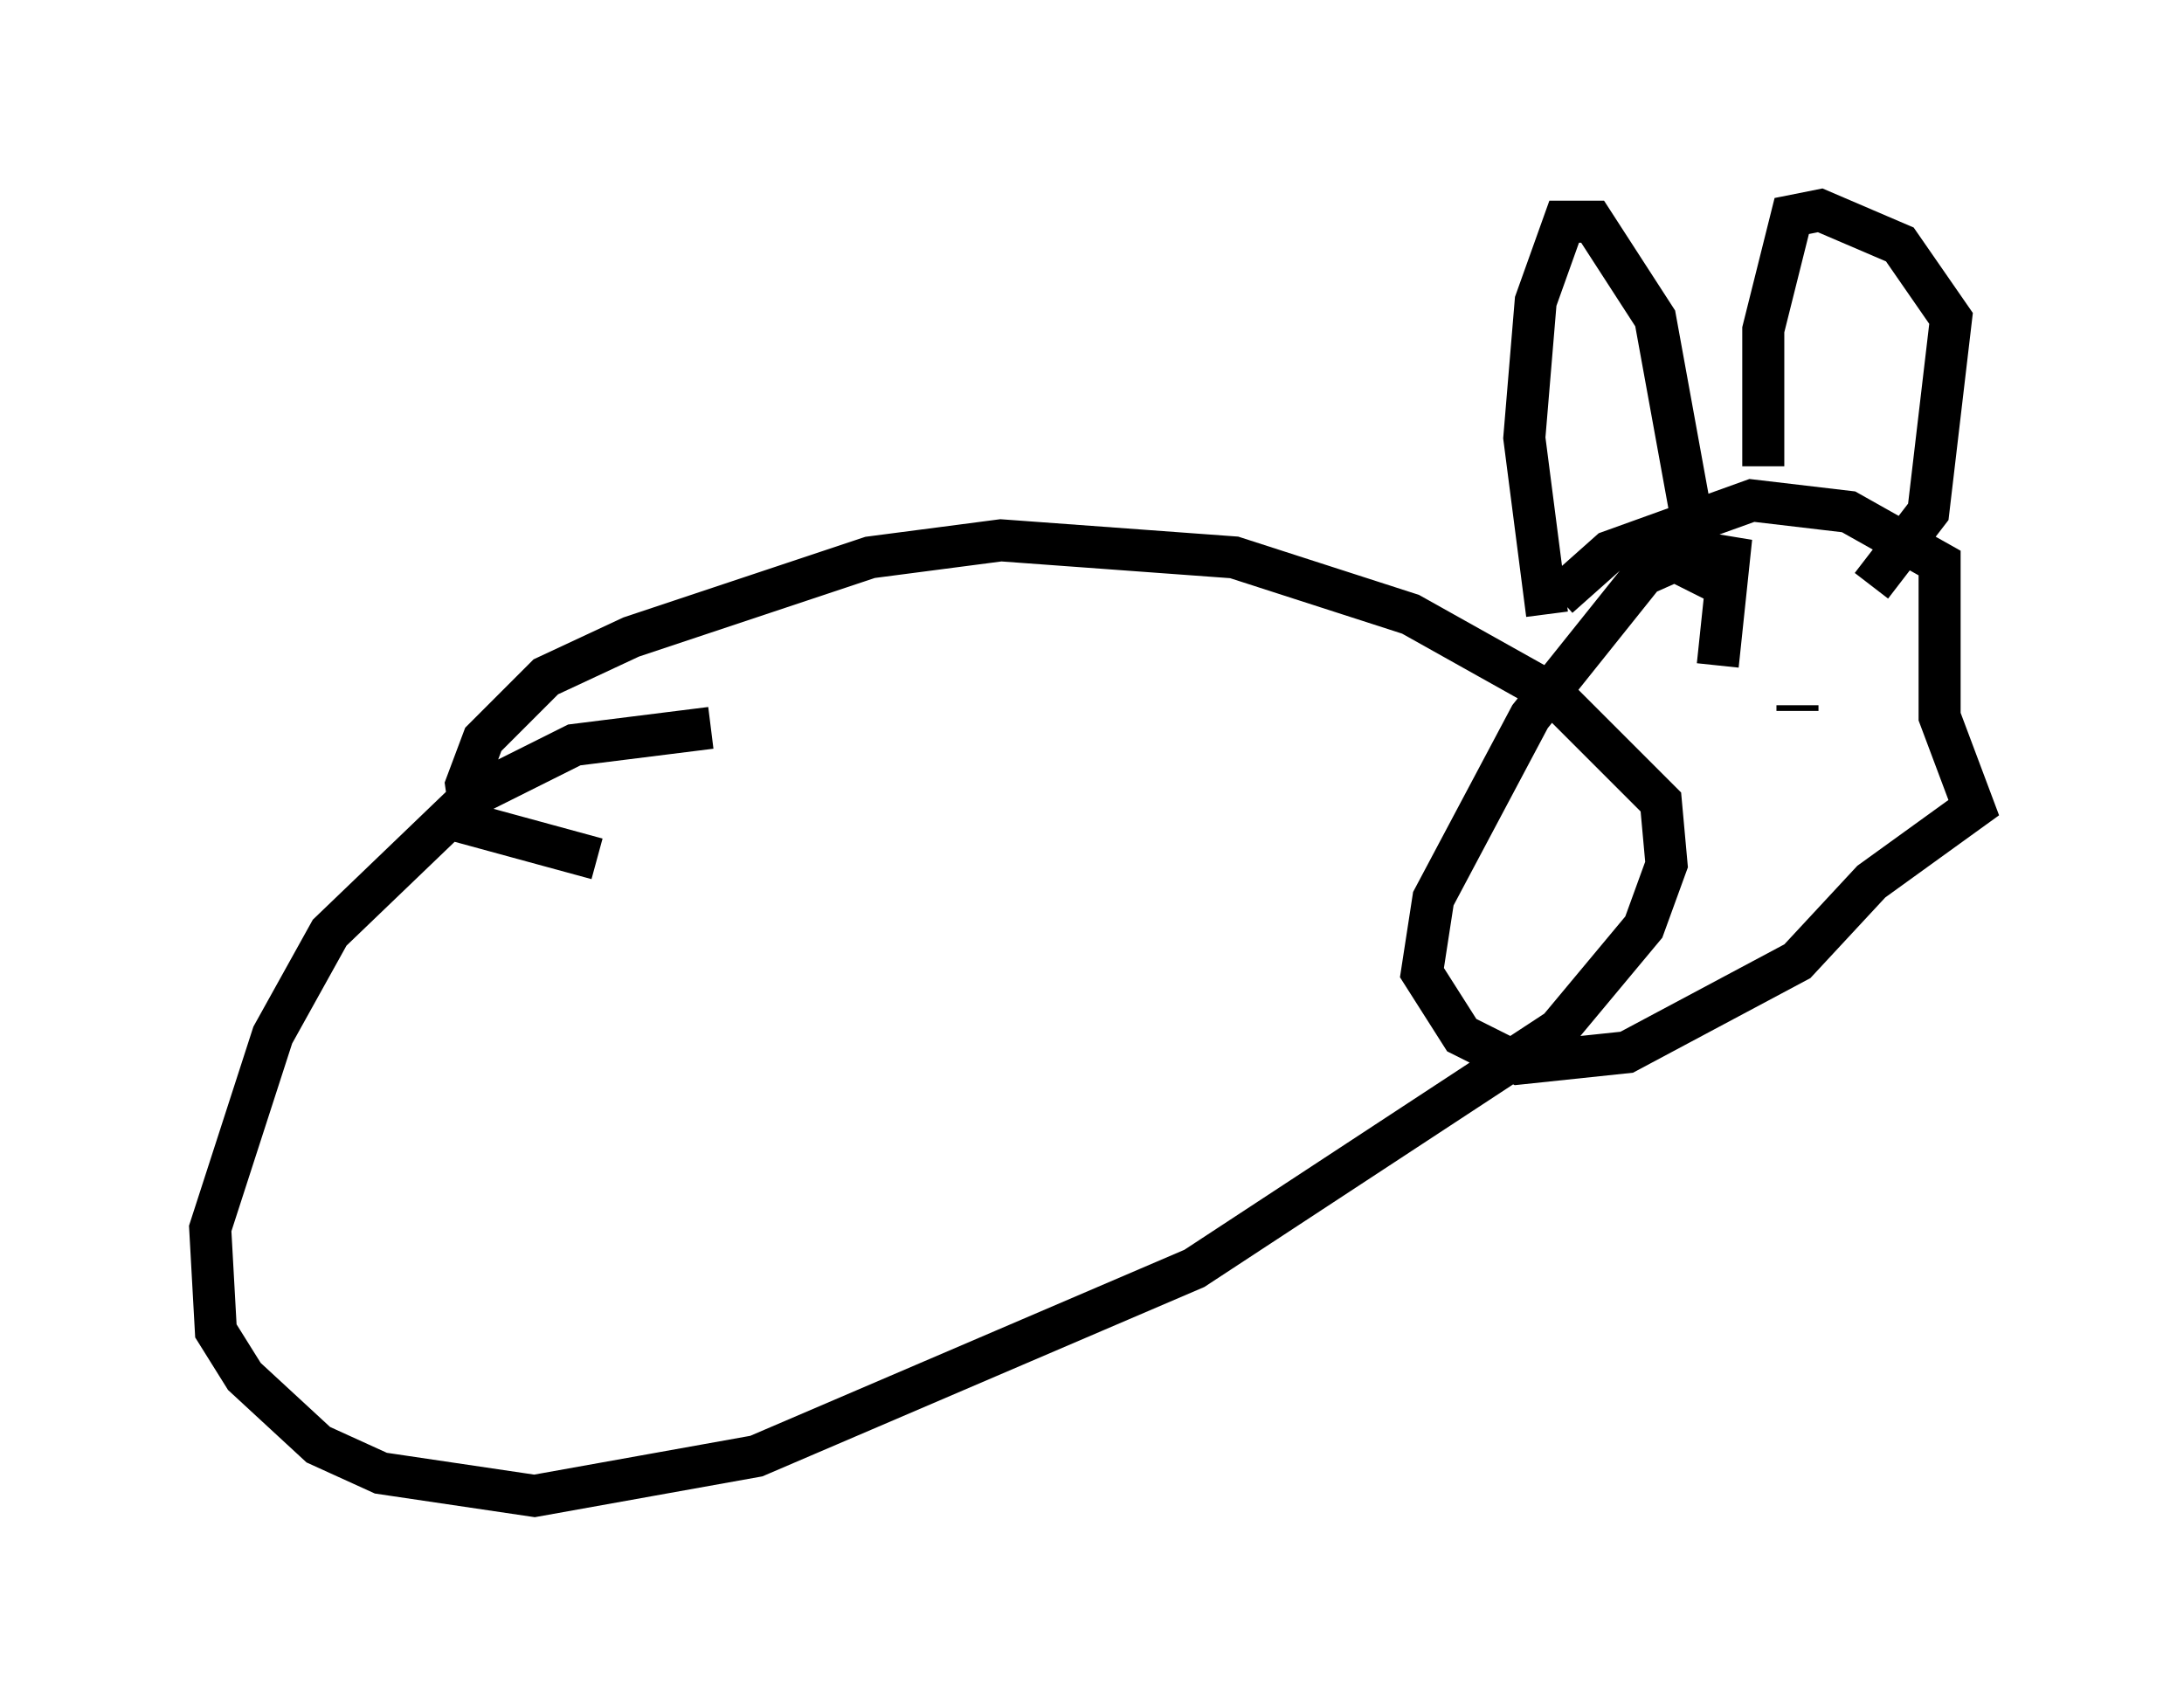 <?xml version="1.0" encoding="utf-8" ?>
<svg baseProfile="full" height="40.582" version="1.1" width="51.948" xmlns="http://www.w3.org/2000/svg" xmlns:ev="http://www.w3.org/2001/xml-events" xmlns:xlink="http://www.w3.org/1999/xlink"><defs /><rect fill="white" height="40.582" width="51.948" x="0" y="0" /><path d="M18.938, 17.855 m-2.03, -0.541 l-3.248, 0.406 -2.436, 1.218 l-3.383, 3.248 -1.353, 2.436 l-1.488, 4.601 0.135, 2.436 l0.677, 1.083 1.759, 1.624 l1.488, 0.677 3.654, 0.541 l5.277, -0.947 10.419, -4.465 l8.66, -5.683 2.03, -2.436 l0.541, -1.488 -0.135, -1.488 l-2.571, -2.571 -3.383, -1.894 l-4.195, -1.353 -5.548, -0.406 l-3.112, 0.406 -5.683, 1.894 l-2.03, 0.947 -1.488, 1.488 l-0.406, 1.083 0.135, 0.947 l2.977, 0.812 m26.657, -4.601 l0.271, -2.571 -0.812, -0.135 l-1.218, 0.541 -2.706, 3.383 l-2.3, 4.33 -0.271, 1.759 l0.947, 1.488 1.353, 0.677 l2.571, -0.271 4.059, -2.165 l1.759, -1.894 2.436, -1.759 l-0.812, -2.165 0.0, -3.654 l-2.165, -1.218 -2.3, -0.271 l-3.383, 1.218 -1.218, 1.083 m-0.271, 0.406 l-0.541, -4.195 0.271, -3.248 l0.677, -1.894 0.677, 0.0 l1.488, 2.3 1.083, 5.954 l-0.271, 0.541 m1.759, -2.977 l0.0, -3.248 0.677, -2.706 l0.677, -0.135 1.894, 0.812 l1.218, 1.759 -0.541, 4.601 l-1.353, 1.759 m-1.759, 2.842 l0.0, 0.135 m0.812, 1.894 l0.0, 0.0 m2.3, -1.894 l0.271, 0.0 " fill="none" stroke="black" stroke-width="1" /></svg>